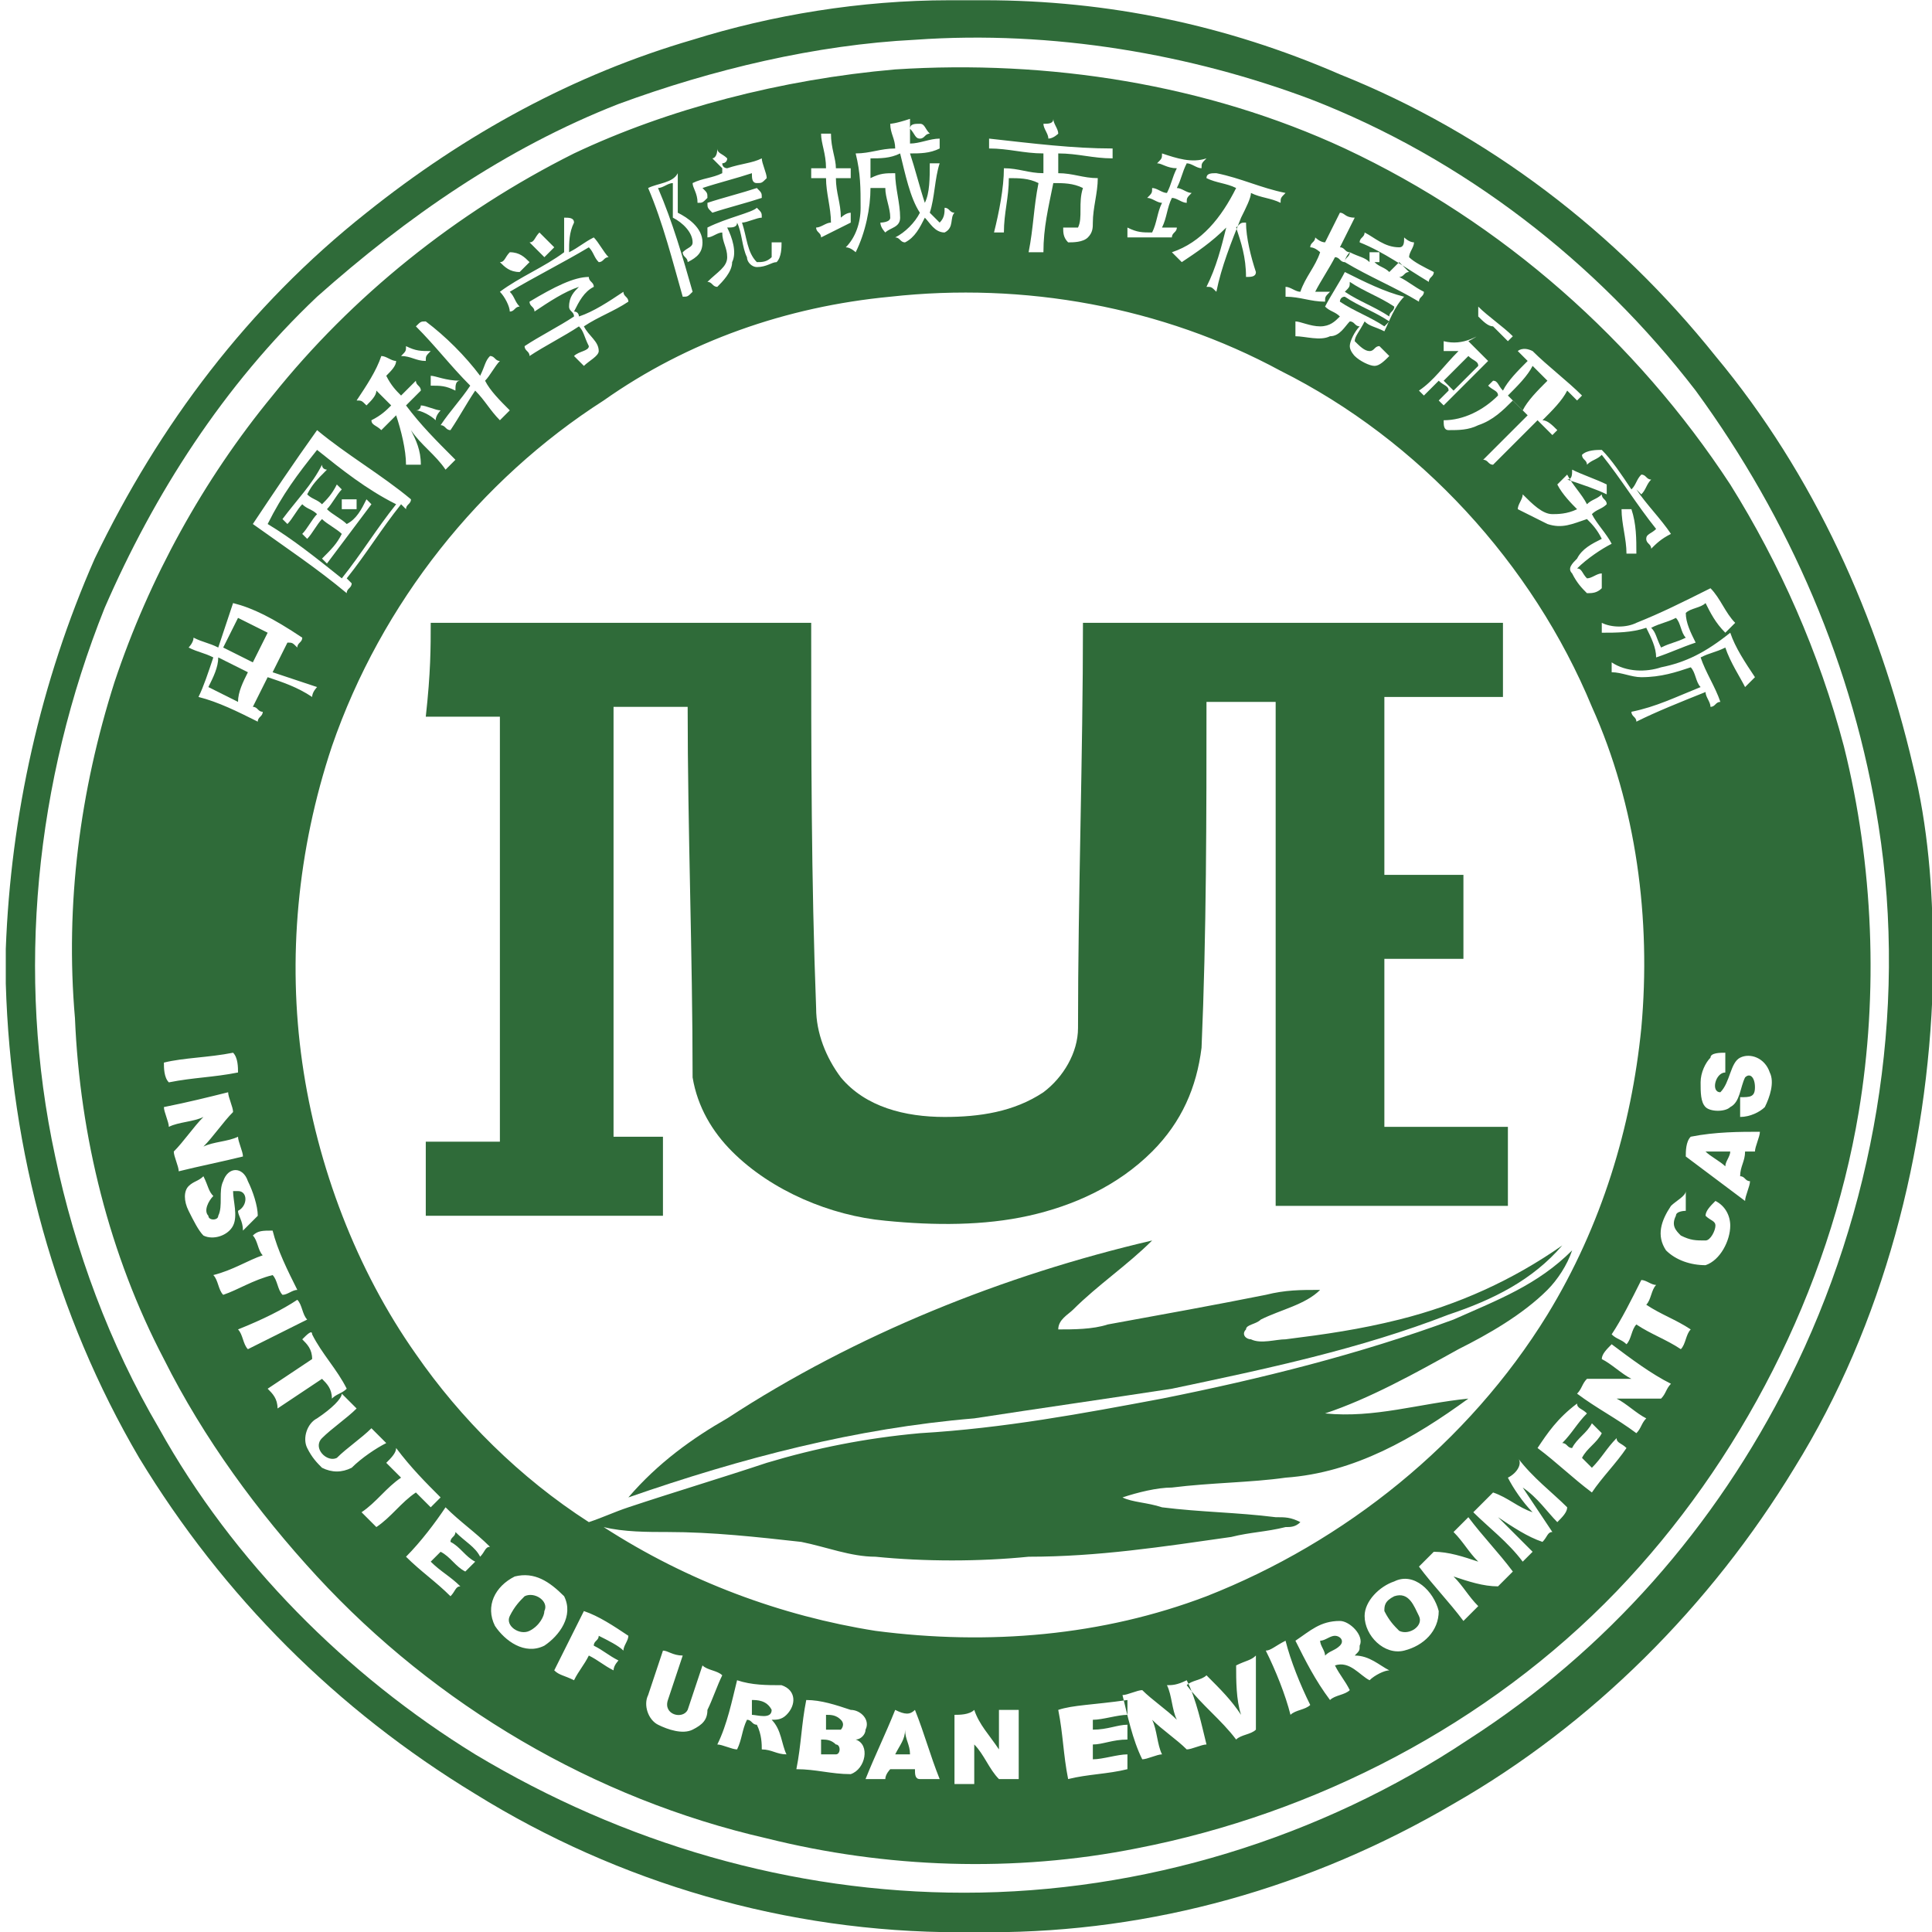 <?xml version="1.0" encoding="utf-8"?>
<!-- Generator: Adobe Illustrator 28.0.0, SVG Export Plug-In . SVG Version: 6.00 Build 0)  -->
<svg version="1.1" id="svg1" xmlns:svg="http://www.w3.org/2000/svg"
	 xmlns="http://www.w3.org/2000/svg" xmlns:xlink="http://www.w3.org/1999/xlink" x="0px" y="0px" viewBox="0 0 39.1 39.1"
	 style="enable-background:new 0 0 39.1 39.1;" xml:space="preserve">
<style type="text/css">
	.st0{clip-path:url(#SVGID_00000096756784692785470140000008739512363807415430_);fill:#2F6B39;}
	.st1{clip-path:url(#SVGID_00000178911135390563232430000004556788499792526268_);fill:#2F6B39;}
	.st2{clip-path:url(#SVGID_00000178924339513308285380000009747983405405851789_);fill:#2F6B39;}
	.st3{clip-path:url(#SVGID_00000117658006661216798930000016750570736944630407_);fill:#2F6B39;}
	.st4{clip-path:url(#SVGID_00000145772385490129509850000014445983658522586245_);fill:#2F6B39;}
	.st5{clip-path:url(#SVGID_00000031903761563392075150000001947531931519413693_);fill:#2F6B39;}
	.st6{clip-path:url(#SVGID_00000148646092109793586410000004224339942547530922_);fill:#2F6B39;}
	.st7{clip-path:url(#SVGID_00000024692698086920786040000010427735954578666168_);fill:#2F6B39;}
	.st8{clip-path:url(#SVGID_00000145022416948368104920000003558513340560807561_);fill:#2F6B39;}
	.st9{clip-path:url(#SVGID_00000074400513634836349690000006272673897598142095_);fill:#2F6B39;}
	.st10{clip-path:url(#SVGID_00000174579402761373727040000008149714725732699787_);fill:#2F6B39;}
	.st11{clip-path:url(#SVGID_00000082328833619523437290000016157266665879904676_);fill:#2F6B39;}
	.st12{clip-path:url(#SVGID_00000040544864179518126400000007654880499240363450_);fill:#2F6B39;}
	.st13{clip-path:url(#SVGID_00000168822813988146046740000003727448457358998188_);fill:#2F6B39;}
	.st14{clip-path:url(#SVGID_00000082366161246022064220000000921224337019716242_);fill:#2F6B39;}
	.st15{clip-path:url(#SVGID_00000050653601936265762880000006853958189599858049_);fill:#2F6B39;}
	.st16{clip-path:url(#SVGID_00000097466056032745182230000018033834702440773780_);fill:#2F6B39;}
	.st17{clip-path:url(#SVGID_00000026846368838307476830000015776355252246417073_);fill:#2F6B39;}
	.st18{clip-path:url(#SVGID_00000000906696524480629450000003642013370543516824_);fill:#2F6B39;}
	.st19{clip-path:url(#SVGID_00000076567652267495246650000012231486739318888346_);fill:#2F6B39;}
</style>
<g id="layer1" transform="translate(-105.583,-196.495)">
	<g>
		<defs>
			<rect id="SVGID_1_" x="-212.5" y="-557.2" width="1207.6" height="858.9"/>
		</defs>
		<clipPath id="SVGID_00000099641715932822048890000016904447256415076025_">
			<use xlink:href="#SVGID_1_"  style="overflow:visible;"/>
		</clipPath>
		<path id="path3627" style="clip-path:url(#SVGID_00000099641715932822048890000016904447256415076025_);fill:#2F6B39;" d="
			M124.1,197.3c-2,0.1-4.1,0.6-6,1.3c-2.3,0.9-4.3,2.3-6.1,3.9c-1.9,1.8-3.3,4-4.3,6.3c-1.4,3.5-1.8,7.4-1,11.1
			c0.4,1.9,1.1,3.8,2.1,5.5c1.5,2.7,3.8,5,6.4,6.6c3,1.8,6.4,2.8,9.9,2.8c3.6,0,7.2-1.1,10.2-3.1c2.8-1.8,5-4.3,6.5-7.3
			c1.7-3.4,2.4-7.4,1.8-11.2c-0.5-3.2-1.8-6.2-3.7-8.8c-2-2.6-4.7-4.7-7.8-5.9C129.7,197.6,126.9,197.1,124.1,197.3 M124.8,196.5
			h0.7c2.5,0,4.9,0.5,7.2,1.5c3,1.2,5.6,3.2,7.6,5.7c2,2.4,3.3,5.3,4,8.3c0.3,1.2,0.4,2.5,0.4,3.7v0.7c-0.1,3.4-1,6.9-2.8,9.8
			c-1.7,2.8-4.1,5.2-6.9,6.8c-2.9,1.7-6.1,2.6-9.4,2.6h-0.6c-3.5,0-6.9-1-9.8-2.8c-2.8-1.7-5.1-4-6.8-6.8c-1.7-2.9-2.6-6.2-2.7-9.6
			v-0.7c0.1-2.7,0.7-5.4,1.8-7.9c1.3-2.7,3.1-5.1,5.5-7c2-1.6,4.2-2.8,6.6-3.5C121.2,196.8,123,196.5,124.8,196.5"/>
	</g>
	<g>
		<defs>
			<rect id="SVGID_00000106123920816577384450000009888959661347564195_" x="-212.5" y="-557.2" width="1207.6" height="858.9"/>
		</defs>
		<clipPath id="SVGID_00000098934297647815605150000001122182536526606756_">
			<use xlink:href="#SVGID_00000106123920816577384450000009888959661347564195_"  style="overflow:visible;"/>
		</clipPath>
		<path id="path3629" style="clip-path:url(#SVGID_00000098934297647815605150000001122182536526606756_);fill:#2F6B39;" d="
			M124.9,231.2c0,0.5,0,0.9,0,1.4c0.1,0,0.3,0,0.4,0c0-0.3,0-0.5,0-0.8c0.2,0.2,0.3,0.5,0.5,0.7c0.1,0,0.3,0,0.4,0
			c0-0.5,0-0.9,0-1.4c-0.1,0-0.3,0-0.4,0c0,0.3,0,0.5,0,0.8c-0.2-0.3-0.4-0.5-0.5-0.8C125.2,231.2,125,231.2,124.9,231.2
			 M123.7,231.1c-0.2,0.5-0.4,0.9-0.6,1.4c0.1,0,0.3,0,0.4,0c0-0.1,0.1-0.2,0.1-0.2c0.2,0,0.3,0,0.5,0c0,0.1,0,0.2,0.1,0.2
			c0.1,0,0.3,0,0.4,0c-0.2-0.5-0.3-0.9-0.5-1.4C124,231.2,123.9,231.2,123.7,231.1 M127,231.1c0.1,0.5,0.1,0.9,0.2,1.4
			c0.4-0.1,0.8-0.1,1.2-0.2c0-0.1,0-0.2,0-0.3c-0.2,0-0.5,0.1-0.7,0.1c0-0.1,0-0.2,0-0.3c0.2,0,0.4-0.1,0.7-0.1c0-0.1,0-0.2,0-0.3
			c-0.2,0-0.4,0.1-0.7,0.1c0-0.1,0-0.1,0-0.2c0.2,0,0.5-0.1,0.7-0.1c0-0.1,0-0.2,0-0.3C127.7,231,127.3,231,127,231.1 M121.9,230.9
			c-0.1,0.5-0.1,0.9-0.2,1.4c0.4,0,0.7,0.1,1.1,0.1c0.3-0.1,0.4-0.6,0.1-0.7c0.1,0,0.2-0.1,0.2-0.2c0.1-0.2-0.1-0.4-0.3-0.4
			C122.5,231,122.2,230.9,121.9,230.9 M129.2,230.6c0.1,0.2,0.1,0.5,0.2,0.7c-0.2-0.2-0.5-0.4-0.7-0.6c-0.1,0-0.3,0.1-0.4,0.1
			c0.1,0.4,0.2,0.9,0.4,1.3c0.1,0,0.3-0.1,0.4-0.1c-0.1-0.2-0.1-0.5-0.2-0.7c0.2,0.2,0.5,0.4,0.7,0.6c0.1,0,0.3-0.1,0.4-0.1
			c-0.1-0.4-0.2-0.9-0.4-1.3C129.4,230.6,129.3,230.6,129.2,230.6 M120.5,230.5c-0.1,0.4-0.2,0.9-0.4,1.3c0.1,0,0.3,0.1,0.4,0.1
			c0.1-0.2,0.1-0.4,0.2-0.6c0.1,0,0.1,0.1,0.2,0.1c0.1,0.2,0.1,0.4,0.1,0.5c0.2,0,0.3,0.1,0.5,0.1c-0.1-0.2-0.1-0.5-0.3-0.7
			c0.1,0,0.2,0,0.3-0.1c0.2-0.2,0.2-0.5-0.1-0.6C121.1,230.6,120.8,230.6,120.5,230.5 M130.6,230.2c0,0.3,0,0.7,0.1,1
			c-0.2-0.3-0.4-0.5-0.7-0.8c-0.1,0.1-0.3,0.1-0.4,0.2c0.3,0.4,0.7,0.7,1,1.1c0.1-0.1,0.3-0.1,0.4-0.2c0-0.5,0-1,0-1.5
			C130.9,230.1,130.8,230.1,130.6,230.2 M119,229.9c-0.1,0.3-0.2,0.6-0.3,0.9c-0.1,0.2,0,0.5,0.2,0.6c0.2,0.1,0.5,0.2,0.7,0.1
			c0.2-0.1,0.3-0.2,0.3-0.4c0.1-0.2,0.2-0.5,0.3-0.7c-0.1-0.1-0.3-0.1-0.4-0.2c-0.1,0.3-0.2,0.6-0.3,0.9c-0.1,0.2-0.5,0.1-0.4-0.2
			c0.1-0.3,0.2-0.6,0.3-0.9C119.2,230,119.1,229.9,119,229.9 M131.2,229.9c0.2,0.4,0.4,0.9,0.5,1.3c0.1-0.1,0.3-0.1,0.4-0.2
			c-0.2-0.4-0.4-0.9-0.5-1.3C131.4,229.8,131.3,229.9,131.2,229.9 M131.8,229.7c0.2,0.4,0.4,0.8,0.7,1.2c0.1-0.1,0.3-0.1,0.4-0.2
			c-0.1-0.2-0.2-0.3-0.3-0.5c0.3-0.1,0.5,0.2,0.7,0.3c0.1-0.1,0.3-0.2,0.4-0.2c-0.2-0.1-0.4-0.3-0.7-0.3c0.1-0.1,0.1-0.1,0.1-0.2
			c0.1-0.2-0.2-0.5-0.4-0.5C132.3,229.3,132.1,229.5,131.8,229.7 M116.8,230.3c0.1,0.1,0.2,0.1,0.4,0.2c0.1-0.2,0.2-0.3,0.3-0.5
			c0.2,0.1,0.3,0.2,0.5,0.3c0-0.1,0.1-0.2,0.1-0.2c-0.2-0.1-0.3-0.2-0.5-0.3c0-0.1,0.1-0.1,0.1-0.2c0.2,0.1,0.4,0.2,0.5,0.3
			c0-0.1,0.1-0.2,0.1-0.3c-0.3-0.2-0.6-0.4-0.9-0.5C117.2,229.5,117,229.9,116.8,230.3 M133.8,228.5c-0.3,0.1-0.6,0.4-0.6,0.7
			c0,0.4,0.4,0.8,0.8,0.7c0.4-0.1,0.7-0.4,0.7-0.8C134.6,228.7,134.2,228.3,133.8,228.5 M116,228.4c-0.4,0.2-0.6,0.6-0.4,1
			c0.2,0.3,0.6,0.6,1,0.4c0.3-0.2,0.6-0.6,0.4-1C116.7,228.5,116.4,228.3,116,228.4 M135,227.5c0.2,0.2,0.3,0.4,0.5,0.6
			c-0.3-0.1-0.6-0.2-0.9-0.2c-0.1,0.1-0.2,0.2-0.3,0.3c0.3,0.4,0.6,0.7,0.9,1.1c0.1-0.1,0.2-0.2,0.3-0.3c-0.2-0.2-0.3-0.4-0.5-0.6
			c0.3,0.1,0.6,0.2,0.9,0.2c0.1-0.1,0.2-0.2,0.3-0.3c-0.3-0.4-0.6-0.7-0.9-1.1C135.2,227.3,135.1,227.4,135,227.5 M113.8,228
			c0.3,0.3,0.6,0.5,0.9,0.8c0.1-0.1,0.1-0.2,0.2-0.2c-0.2-0.2-0.4-0.3-0.6-0.5c0.1-0.1,0.1-0.1,0.2-0.2c0.2,0.1,0.3,0.3,0.5,0.4
			c0.1-0.1,0.1-0.1,0.2-0.2c-0.2-0.1-0.3-0.3-0.5-0.4c0-0.1,0.1-0.1,0.1-0.2c0.2,0.2,0.4,0.3,0.5,0.5c0.1-0.1,0.1-0.2,0.2-0.2
			c-0.3-0.3-0.6-0.5-0.9-0.8C114.4,227.3,114.1,227.7,113.8,228 M136.1,226.4c0.1,0.2,0.3,0.5,0.5,0.7c-0.3-0.1-0.5-0.3-0.8-0.4
			c-0.1,0.1-0.3,0.3-0.4,0.4c0.3,0.3,0.7,0.6,1,1c0.1-0.1,0.2-0.2,0.2-0.2c-0.2-0.2-0.5-0.5-0.7-0.7c0.3,0.2,0.6,0.4,0.9,0.5
			c0.1-0.1,0.1-0.2,0.2-0.2c-0.2-0.3-0.4-0.6-0.6-0.9c0.3,0.2,0.5,0.5,0.7,0.7c0.1-0.1,0.2-0.2,0.2-0.3c-0.3-0.3-0.7-0.6-1-1
			C136.4,226.1,136.3,226.3,136.1,226.4 M113.4,226.1c0.1,0.1,0.2,0.2,0.3,0.3c-0.3,0.2-0.5,0.5-0.8,0.7c0.1,0.1,0.2,0.2,0.3,0.3
			c0.3-0.2,0.5-0.5,0.8-0.7c0.1,0.1,0.2,0.2,0.3,0.3c0.1-0.1,0.2-0.2,0.2-0.2c-0.3-0.3-0.6-0.6-0.9-1
			C113.6,225.9,113.5,226,113.4,226.1 M136.7,225.8c0.4,0.3,0.7,0.6,1.1,0.9c0.2-0.3,0.5-0.6,0.7-0.9c-0.1-0.1-0.2-0.1-0.2-0.2
			c-0.2,0.2-0.3,0.4-0.5,0.6c-0.1-0.1-0.1-0.1-0.2-0.2c0.1-0.2,0.3-0.3,0.4-0.5c-0.1-0.1-0.1-0.1-0.2-0.2c-0.1,0.2-0.3,0.3-0.4,0.5
			c-0.1,0-0.1-0.1-0.2-0.1c0.2-0.2,0.3-0.4,0.5-0.6c-0.1-0.1-0.2-0.1-0.2-0.2C137.1,225.2,136.9,225.5,136.7,225.8 M112,225.2
			c-0.2,0.1-0.3,0.4-0.2,0.6c0.1,0.2,0.2,0.3,0.3,0.4c0.2,0.1,0.4,0.1,0.6,0c0.2-0.2,0.5-0.4,0.7-0.5c-0.1-0.1-0.2-0.2-0.3-0.3
			c-0.2,0.2-0.5,0.4-0.7,0.6c-0.2,0.1-0.5-0.2-0.3-0.4c0.2-0.2,0.5-0.4,0.7-0.6c-0.1-0.1-0.2-0.2-0.3-0.3
			C112.5,224.8,112.3,225,112,225.2 M138,224c0.2,0.1,0.4,0.3,0.6,0.4c-0.3,0-0.6,0-0.9,0c-0.1,0.1-0.1,0.2-0.2,0.3
			c0.4,0.3,0.8,0.5,1.2,0.8c0.1-0.1,0.1-0.2,0.2-0.3c-0.2-0.1-0.4-0.3-0.6-0.4c0.3,0,0.6,0,0.9,0c0.1-0.1,0.1-0.2,0.2-0.3
			c-0.4-0.2-0.8-0.5-1.2-0.8C138.1,223.8,138,223.9,138,224 M111.7,223.6c0.1,0.1,0.2,0.2,0.2,0.4c-0.3,0.2-0.6,0.4-0.9,0.6
			c0.1,0.1,0.2,0.2,0.2,0.4c0.3-0.2,0.6-0.4,0.9-0.6c0.1,0.1,0.2,0.2,0.2,0.4c0.1-0.1,0.2-0.1,0.3-0.2c-0.2-0.4-0.5-0.7-0.7-1.1
			C111.9,223.4,111.8,223.5,111.7,223.6 M110.4,223.4c0.1,0.1,0.1,0.3,0.2,0.4c0.4-0.2,0.8-0.4,1.2-0.6c-0.1-0.1-0.1-0.3-0.2-0.4
			C111.3,223,110.9,223.2,110.4,223.4 M138.8,222.4c-0.2,0.4-0.4,0.8-0.6,1.1c0.1,0.1,0.2,0.1,0.3,0.2c0.1-0.1,0.1-0.3,0.2-0.4
			c0.3,0.2,0.6,0.3,0.9,0.5c0.1-0.1,0.1-0.3,0.2-0.4c-0.3-0.2-0.6-0.3-0.9-0.5c0.1-0.1,0.1-0.3,0.2-0.4
			C139,222.5,138.9,222.4,138.8,222.4 M110.7,221.5c0.1,0.1,0.1,0.3,0.2,0.4c-0.3,0.1-0.6,0.3-1,0.4c0.1,0.1,0.1,0.3,0.2,0.4
			c0.3-0.1,0.6-0.3,1-0.4c0.1,0.1,0.1,0.3,0.2,0.4c0.1,0,0.2-0.1,0.3-0.1c-0.2-0.4-0.4-0.8-0.5-1.2
			C110.9,221.4,110.8,221.4,110.7,221.5 M139.4,220.9c-0.2,0.3-0.3,0.6-0.1,0.9c0.2,0.2,0.5,0.3,0.8,0.3c0.3-0.1,0.5-0.5,0.5-0.8
			c0-0.2-0.1-0.4-0.3-0.5c-0.1,0.1-0.2,0.2-0.2,0.3c0.1,0.1,0.2,0.1,0.2,0.2c0,0.1-0.1,0.3-0.2,0.3c-0.2,0-0.3,0-0.5-0.1
			c-0.1-0.1-0.2-0.2-0.1-0.4c0-0.1,0.2-0.1,0.2-0.1c0-0.1,0-0.3,0-0.4C139.7,220.7,139.5,220.8,139.4,220.9 M110.1,220.4
			c-0.1,0.2,0,0.5-0.1,0.7c0,0.1-0.2,0.1-0.2,0c-0.1-0.1,0-0.3,0.1-0.4c-0.1-0.1-0.1-0.2-0.2-0.4c-0.1,0.1-0.2,0.1-0.3,0.2
			c-0.1,0.1-0.1,0.3,0,0.5c0.1,0.2,0.2,0.4,0.3,0.5c0.2,0.1,0.5,0,0.6-0.2c0.1-0.2,0-0.5,0-0.7l0.1,0c0.2,0,0.2,0.3,0,0.4
			c0,0.1,0.1,0.2,0.1,0.4c0.1-0.1,0.2-0.2,0.3-0.3c0-0.2-0.1-0.5-0.2-0.7C110.5,220.1,110.2,220.1,110.1,220.4 M139.8,219.5
			c-0.1,0.1-0.1,0.3-0.1,0.4c0.4,0.3,0.8,0.6,1.2,0.9c0-0.1,0.1-0.3,0.1-0.4c-0.1,0-0.1-0.1-0.2-0.1c0-0.2,0.1-0.3,0.1-0.5
			c0.1,0,0.2,0,0.2,0c0-0.1,0.1-0.3,0.1-0.4C140.8,219.4,140.3,219.4,139.8,219.5 M108.9,218.9c0,0.1,0.1,0.3,0.1,0.4
			c0.2-0.1,0.5-0.1,0.7-0.2c-0.2,0.2-0.4,0.5-0.6,0.7c0,0.1,0.1,0.3,0.1,0.4c0.4-0.1,0.9-0.2,1.3-0.3c0-0.1-0.1-0.3-0.1-0.4
			c-0.2,0.1-0.5,0.1-0.7,0.2c0.2-0.2,0.4-0.5,0.6-0.7c0-0.1-0.1-0.3-0.1-0.4C109.8,218.7,109.4,218.8,108.9,218.9 M140.2,217.9
			c-0.1,0.1-0.2,0.3-0.2,0.5c0,0.2,0,0.4,0.1,0.5c0.1,0.1,0.4,0.1,0.5,0c0.2-0.1,0.2-0.4,0.3-0.6c0.1-0.1,0.2,0,0.2,0.2
			c0,0.2-0.1,0.2-0.3,0.2c0,0.1,0,0.3,0,0.4c0.2,0,0.4-0.1,0.5-0.2c0.1-0.2,0.2-0.5,0.1-0.7c-0.1-0.3-0.4-0.4-0.6-0.3
			c-0.2,0.1-0.2,0.5-0.4,0.7c-0.2,0-0.1-0.4,0.1-0.4c0-0.1,0-0.3,0-0.4C140.4,217.8,140.2,217.8,140.2,217.9 M108.9,218
			c0,0.1,0,0.3,0.1,0.4c0.5-0.1,0.9-0.1,1.4-0.2c0-0.1,0-0.3-0.1-0.4C109.8,217.9,109.3,217.9,108.9,218 M139.2,210
			c-0.3,0.1-0.7,0.1-1-0.1c0,0.1,0,0.2,0,0.2c0.2,0,0.4,0.1,0.6,0.1c0.4,0,0.7-0.1,1-0.2c0.1,0.1,0.1,0.3,0.2,0.4
			c-0.5,0.2-0.9,0.4-1.4,0.5c0,0.1,0.1,0.1,0.1,0.2c0.4-0.2,0.9-0.4,1.4-0.6c0,0.1,0.1,0.2,0.1,0.3c0.1,0,0.1-0.1,0.2-0.1
			c-0.1-0.3-0.3-0.6-0.4-0.9c0.2-0.1,0.3-0.1,0.5-0.2c0.1,0.3,0.3,0.6,0.4,0.8c0.1-0.1,0.1-0.1,0.2-0.2c-0.2-0.3-0.4-0.6-0.5-0.9
			C140.1,209.7,139.7,209.9,139.2,210 M110.3,208.7c-0.1,0.3-0.2,0.6-0.3,0.9c-0.2-0.1-0.3-0.1-0.5-0.2c0,0.1-0.1,0.2-0.1,0.2
			c0.2,0.1,0.3,0.1,0.5,0.2c-0.1,0.3-0.2,0.6-0.3,0.8c0.4,0.1,0.8,0.3,1.2,0.5c0-0.1,0.1-0.1,0.1-0.2c-0.1,0-0.1-0.1-0.2-0.1
			c0.1-0.2,0.2-0.4,0.3-0.6c0.3,0.1,0.6,0.2,0.9,0.4c0-0.1,0.1-0.2,0.1-0.2c-0.3-0.1-0.6-0.2-0.9-0.3c0.1-0.2,0.2-0.4,0.3-0.6
			c0.1,0,0.1,0,0.2,0.1c0-0.1,0.1-0.1,0.1-0.2C111.1,209,110.7,208.8,110.3,208.7 M138.7,209.1c-0.2,0.1-0.5,0.1-0.7,0
			c0,0.1,0,0.2,0,0.2c0.3,0,0.6,0,0.9-0.1c0.1,0.2,0.2,0.4,0.2,0.6c0.3-0.1,0.5-0.2,0.8-0.3c-0.1-0.2-0.2-0.4-0.2-0.6
			c0.1-0.1,0.3-0.1,0.4-0.2c0.1,0.2,0.2,0.4,0.4,0.6c0.1-0.1,0.1-0.1,0.2-0.2c-0.2-0.2-0.3-0.5-0.5-0.7
			C139.6,208.7,139.2,208.9,138.7,209.1 M138.4,206.8c0,0.3,0.1,0.6,0.1,0.9c0.1,0,0.2,0,0.2,0c0-0.3,0-0.6-0.1-0.9
			C138.5,206.8,138.4,206.8,138.4,206.8 M137.1,206.3c0.1,0.2,0.3,0.4,0.4,0.5c-0.2,0.1-0.4,0.1-0.5,0.1c-0.2,0-0.4-0.2-0.6-0.4
			c0,0.1-0.1,0.2-0.1,0.3c0.2,0.1,0.4,0.2,0.6,0.3c0.3,0.1,0.5,0,0.8-0.1c0.1,0.1,0.2,0.2,0.3,0.4c-0.2,0.1-0.4,0.2-0.5,0.4
			c-0.1,0.1-0.2,0.2-0.1,0.3c0.1,0.2,0.2,0.3,0.3,0.4c0.1,0,0.2,0,0.3-0.1c0-0.1,0-0.2,0-0.3c-0.1,0-0.2,0.1-0.3,0.1
			c-0.1-0.1-0.1-0.2-0.2-0.2c0.2-0.2,0.5-0.4,0.7-0.5c-0.1-0.2-0.3-0.4-0.4-0.6c0.1-0.1,0.2-0.1,0.3-0.2c0-0.1-0.1-0.1-0.1-0.2
			c-0.1,0.1-0.2,0.1-0.3,0.2c-0.1-0.2-0.3-0.4-0.4-0.6C137.2,206.2,137.1,206.3,137.1,206.3 M137.4,206c0,0.1,0,0.2-0.1,0.2
			c0.3,0.1,0.6,0.2,0.8,0.3c0-0.1,0-0.2,0-0.2C137.9,206.2,137.6,206.1,137.4,206 M137.6,205.7c0,0.1,0.1,0.1,0.1,0.2
			c0.1-0.1,0.2-0.1,0.3-0.2c0.4,0.5,0.7,1,1.1,1.5c-0.1,0.1-0.2,0.1-0.2,0.2c0,0.1,0.1,0.1,0.1,0.2c0.1-0.1,0.2-0.2,0.4-0.3
			c-0.2-0.3-0.5-0.6-0.7-0.9c0,0,0.1,0.1,0.1,0.1c0.1-0.1,0.1-0.2,0.2-0.3c-0.1,0-0.1-0.1-0.2-0.1c-0.1,0.1-0.1,0.2-0.2,0.3
			c-0.2-0.3-0.4-0.6-0.6-0.8C137.9,205.6,137.7,205.6,137.6,205.7 M110.7,207.1c0.7,0.5,1.3,0.9,1.9,1.4c0-0.1,0.1-0.1,0.1-0.2
			c0,0-0.1-0.1-0.1-0.1c0.4-0.5,0.7-1,1.1-1.5c0,0,0.1,0.1,0.1,0.1c0-0.1,0.1-0.1,0.1-0.2c-0.6-0.5-1.3-0.9-1.9-1.4
			C111.5,205.9,111.1,206.5,110.7,207.1 M114,204.8c0.1,0,0.3,0.1,0.4,0.2c0-0.1,0.1-0.2,0.1-0.2c-0.1,0-0.3-0.1-0.4-0.1
			C114.1,204.7,114.1,204.8,114,204.8 M114.3,204.1c0,0.1,0,0.1,0,0.2c0.2,0,0.3,0,0.5,0.1c0-0.1,0-0.2,0.1-0.2
			C114.6,204.2,114.4,204.1,114.3,204.1 M113.3,203.7c-0.1,0.3-0.3,0.6-0.5,0.9c0.1,0,0.1,0,0.2,0.1c0.1-0.1,0.2-0.2,0.2-0.3
			c0.1,0.1,0.2,0.2,0.3,0.3c-0.1,0.1-0.2,0.2-0.4,0.3c0,0.1,0.1,0.1,0.2,0.2c0.1-0.1,0.2-0.2,0.3-0.3c0.1,0.3,0.2,0.7,0.2,1
			c0.1,0,0.2,0,0.3,0c0-0.3-0.1-0.5-0.2-0.7c0.2,0.3,0.5,0.5,0.7,0.8c0.1-0.1,0.1-0.1,0.2-0.2c-0.4-0.4-0.7-0.7-1-1.1
			c0.1-0.1,0.2-0.2,0.3-0.3c0-0.1-0.1-0.1-0.1-0.2c-0.1,0.1-0.2,0.2-0.3,0.3c-0.1-0.1-0.2-0.2-0.3-0.4c0.1-0.1,0.2-0.2,0.2-0.3
			C113.5,203.8,113.4,203.7,113.3,203.7 M113.8,203.5c0,0.1,0,0.1-0.1,0.2c0.2,0,0.3,0.1,0.5,0.1c0-0.1,0-0.1,0.1-0.2
			C114.1,203.6,114,203.6,113.8,203.5 M136.3,203.6c0.1,0.1,0.1,0.1,0.2,0.2c-0.2,0.2-0.4,0.4-0.5,0.6c-0.1-0.1-0.1-0.2-0.2-0.2
			c0,0-0.1,0.1-0.1,0.1c0.1,0.1,0.2,0.1,0.2,0.2c-0.3,0.3-0.7,0.5-1.1,0.5c0,0.1,0,0.2,0.1,0.2c0.2,0,0.4,0,0.6-0.1
			c0.3-0.1,0.5-0.3,0.7-0.5c0.1,0.1,0.2,0.2,0.3,0.3c-0.3,0.3-0.6,0.6-0.9,0.9c0.1,0,0.1,0.1,0.2,0.1c0.3-0.3,0.6-0.6,0.9-0.9
			c0.1,0.1,0.2,0.2,0.3,0.3c0,0,0.1-0.1,0.1-0.1c-0.1-0.1-0.2-0.2-0.3-0.2c0.2-0.2,0.4-0.4,0.5-0.6c0.1,0.1,0.1,0.1,0.2,0.2
			c0,0,0.1-0.1,0.1-0.1c-0.3-0.3-0.7-0.6-1-0.9C136.4,203.5,136.3,203.6,136.3,203.6 M114,203.1c0.4,0.4,0.7,0.8,1.1,1.2
			c-0.2,0.3-0.4,0.5-0.6,0.8c0.1,0,0.1,0.1,0.2,0.1c0.2-0.3,0.3-0.5,0.5-0.8c0.2,0.2,0.3,0.4,0.5,0.6c0.1-0.1,0.1-0.1,0.2-0.2
			c-0.2-0.2-0.4-0.4-0.5-0.6c0.1-0.1,0.2-0.3,0.3-0.4c-0.1,0-0.1-0.1-0.2-0.1c-0.1,0.1-0.1,0.2-0.2,0.4c-0.3-0.4-0.7-0.8-1.1-1.1
			C114.1,203,114.1,203,114,203.1 M135.5,202.9c0.1,0.1,0.2,0.2,0.3,0.2c-0.3,0.2-0.6,0.4-1,0.3c0,0.1,0,0.2,0,0.2
			c0.1,0,0.2,0,0.3,0c-0.3,0.3-0.5,0.6-0.8,0.8c0,0,0.1,0.1,0.1,0.1c0.1-0.1,0.2-0.2,0.3-0.3c0.1,0.1,0.2,0.1,0.2,0.2
			c-0.1,0.1-0.1,0.1-0.2,0.2c0,0,0.1,0.1,0.1,0.1c0.3-0.3,0.6-0.6,0.9-0.9c-0.1-0.1-0.2-0.2-0.4-0.4c0.2-0.1,0.3-0.2,0.5-0.3
			c0.1,0.1,0.2,0.2,0.3,0.3c0,0,0.1-0.1,0.1-0.1c-0.2-0.2-0.5-0.4-0.7-0.6C135.5,202.8,135.5,202.9,135.5,202.9 M123.6,202.5
			c-2.1,0.2-4.1,0.9-5.8,2.1c-2.5,1.6-4.5,4.1-5.5,7c-0.7,2.1-0.9,4.3-0.6,6.4c0.3,2.1,1.1,4.2,2.3,5.9c0.9,1.3,2.1,2.5,3.5,3.4
			c0.3-0.1,0.5-0.2,0.8-0.3c0.9-0.3,1.9-0.6,2.8-0.9c1-0.3,2-0.5,3.1-0.6c1.7-0.1,3.3-0.4,4.9-0.7c2-0.4,4-0.9,5.9-1.6
			c0.9-0.4,1.7-0.7,2.4-1.4c-0.1,0.3-0.3,0.6-0.5,0.8c-0.5,0.5-1.2,0.9-1.8,1.2c-0.9,0.5-1.8,1-2.7,1.3c1,0.1,1.9-0.2,2.9-0.3
			c-1.1,0.8-2.3,1.5-3.7,1.6c-0.7,0.1-1.5,0.1-2.3,0.2c-0.3,0-0.7,0.1-1,0.2c0.2,0.1,0.5,0.1,0.8,0.2c0.8,0.1,1.5,0.1,2.3,0.2
			c0.2,0,0.3,0,0.5,0.1c-0.1,0.1-0.2,0.1-0.3,0.1c-0.4,0.1-0.7,0.1-1.1,0.2c-1.4,0.2-2.7,0.4-4.1,0.4c-1,0.1-2.1,0.1-3.1,0
			c-0.5,0-1-0.2-1.5-0.3c-0.9-0.1-1.8-0.2-2.7-0.2c-0.4,0-0.9,0-1.3-0.1c1.7,1.1,3.6,1.8,5.5,2.1c2.3,0.3,4.6,0.1,6.7-0.7
			c2.8-1.1,5.3-3.1,6.9-5.7c1.1-1.8,1.7-3.8,1.9-5.8c0.2-2.2-0.1-4.5-1-6.5c-1.2-2.9-3.5-5.4-6.3-6.8
			C129.1,202.7,126.3,202.2,123.6,202.5 M132.8,202c-0.1,0.2-0.3,0.5-0.4,0.7c0.1,0.1,0.2,0.1,0.3,0.2c-0.1,0.1-0.2,0.2-0.4,0.2
			c-0.2,0-0.4-0.1-0.5-0.1v0.3c0.2,0,0.5,0.1,0.7,0c0.2,0,0.3-0.2,0.4-0.3c0.1,0,0.1,0.1,0.2,0.1c-0.1,0.1-0.2,0.3-0.2,0.4
			c0,0.1,0.1,0.2,0.1,0.2c0.1,0.1,0.3,0.2,0.4,0.2c0.1,0,0.2-0.1,0.3-0.2c-0.1-0.1-0.1-0.1-0.2-0.2c-0.1,0-0.1,0.1-0.2,0.1
			c-0.1,0-0.2-0.1-0.3-0.2c0-0.1,0.1-0.2,0.2-0.4c0.1,0.1,0.2,0.1,0.4,0.2c0.1-0.2,0.2-0.5,0.4-0.7
			C133.6,202.4,133.2,202.2,132.8,202 M116.3,202.6c0,0.1,0.1,0.1,0.1,0.2c0.3-0.2,0.6-0.4,0.9-0.5c-0.1,0.1-0.2,0.2-0.2,0.4
			c0,0.1,0.1,0.1,0.1,0.2c-0.3,0.2-0.7,0.4-1,0.6c0,0.1,0.1,0.1,0.1,0.2c0.3-0.2,0.7-0.4,1-0.6c0.1,0.1,0.1,0.2,0.2,0.4
			c0,0.1-0.2,0.1-0.3,0.2c0.1,0.1,0.1,0.1,0.2,0.2c0.1-0.1,0.3-0.2,0.3-0.3c0-0.2-0.2-0.3-0.3-0.5c0.3-0.2,0.6-0.3,0.9-0.5
			c0-0.1-0.1-0.1-0.1-0.2c-0.3,0.2-0.6,0.4-0.9,0.5c0,0,0-0.1-0.1-0.1c0.1-0.2,0.2-0.4,0.4-0.5c0-0.1-0.1-0.1-0.1-0.2
			C117.2,202.1,116.8,202.3,116.3,202.6 M115.7,201.8c0.1,0.1,0.2,0.2,0.4,0.2c0.1-0.1,0.1-0.1,0.2-0.2c-0.1-0.1-0.2-0.2-0.4-0.2
			C115.8,201.7,115.8,201.8,115.7,201.8 M133.3,201.6c0,0.1,0,0.1,0,0.2l0,0c-0.1-0.1-0.2-0.1-0.4-0.2c0,0-0.1,0.1-0.1,0.2
			c0.5,0.3,1,0.5,1.5,0.8c0-0.1,0.1-0.1,0.1-0.2c-0.2-0.1-0.3-0.2-0.5-0.3c0.1,0,0.1-0.1,0.2-0.1c-0.1-0.1-0.1-0.1-0.2-0.2
			c-0.1,0.1-0.2,0.2-0.2,0.2c-0.1-0.1-0.2-0.1-0.3-0.2c0,0,0,0,0,0c0,0,0.1,0,0.1,0c0-0.1,0-0.1,0-0.2
			C133.4,201.6,133.4,201.6,133.3,201.6 M116.3,201.4c0.1,0.1,0.2,0.2,0.3,0.3c0.1-0.1,0.1-0.1,0.2-0.2c-0.1-0.1-0.2-0.2-0.3-0.3
			C116.4,201.3,116.4,201.4,116.3,201.4 M133.2,201.2c0,0.1-0.1,0.1-0.1,0.2c0.5,0.2,0.9,0.5,1.4,0.8c0-0.1,0.1-0.1,0.1-0.2
			c-0.2-0.1-0.4-0.2-0.5-0.3c0-0.1,0.1-0.2,0.1-0.3c-0.1,0-0.2-0.1-0.2-0.1c0,0.1,0,0.2-0.1,0.2
			C133.6,201.5,133.4,201.3,133.2,201.2 M130.6,201.1c0.1,0.3,0.2,0.6,0.2,1c0.1,0,0.2,0,0.2-0.1c-0.1-0.3-0.2-0.7-0.2-1
			C130.7,201,130.7,201,130.6,201.1 M117,200.9c0,0.2,0,0.4,0,0.7c-0.4,0.3-0.9,0.5-1.3,0.8c0.1,0.1,0.2,0.3,0.2,0.4
			c0.1,0,0.1-0.1,0.2-0.1c-0.1-0.1-0.1-0.2-0.2-0.3c0.5-0.3,1.1-0.6,1.6-0.9c0.1,0.1,0.1,0.2,0.2,0.3c0.1,0,0.1-0.1,0.2-0.1
			c-0.1-0.1-0.2-0.3-0.3-0.4c-0.2,0.1-0.3,0.2-0.5,0.3c0-0.2,0-0.4,0.1-0.6C117.2,200.9,117.1,200.9,117,200.9 M132.7,200.8
			c-0.1,0.2-0.2,0.4-0.3,0.6c-0.1,0-0.2-0.1-0.2-0.1c0,0.1-0.1,0.1-0.1,0.2c0.1,0,0.2,0.1,0.2,0.1c-0.1,0.3-0.3,0.5-0.4,0.8
			c-0.1,0-0.2-0.1-0.3-0.1c0,0.1,0,0.2,0,0.2c0.3,0,0.5,0.1,0.8,0.1c0-0.1,0-0.1,0.1-0.2c-0.1,0-0.2,0-0.3,0
			c0.1-0.2,0.3-0.5,0.4-0.7c0.1,0,0.1,0.1,0.2,0.1c0-0.1,0.1-0.1,0.1-0.2c-0.1,0-0.1-0.1-0.2-0.1c0.1-0.2,0.2-0.4,0.3-0.6
			C132.8,200.9,132.8,200.8,132.7,200.8 M119.9,201.1c0,0,0,0.1,0,0.2c0.1,0,0.2-0.1,0.3-0.1c0,0.2,0.1,0.3,0.1,0.5
			c0,0.2-0.2,0.3-0.4,0.5c0.1,0,0.1,0.1,0.2,0.1c0.1-0.1,0.3-0.3,0.3-0.5c0.1-0.2,0-0.5-0.1-0.7c0.1,0,0.2,0,0.2-0.1
			c0.1,0.2,0.1,0.5,0.2,0.7c0,0.1,0.1,0.2,0.2,0.2c0.2,0,0.3-0.1,0.4-0.1c0.1-0.1,0.1-0.3,0.1-0.4c-0.1,0-0.2,0-0.2,0
			c0,0.1,0,0.2,0,0.3c-0.1,0.1-0.2,0.1-0.3,0.1c-0.2-0.2-0.2-0.5-0.3-0.8c0.1,0,0.3-0.1,0.4-0.1c0-0.1,0-0.1-0.1-0.2
			C120.8,200.8,120.3,200.9,119.9,201.1 M119.9,200.6c0,0.1,0,0.1,0.1,0.2c0.3-0.1,0.7-0.2,1-0.3c0-0.1,0-0.1-0.1-0.2
			C120.6,200.4,120.2,200.5,119.9,200.6 M118.7,200.3c0.3,0.7,0.5,1.5,0.7,2.2c0.1,0,0.1,0,0.2-0.1c-0.2-0.7-0.4-1.4-0.7-2.1
			c0.1,0,0.2-0.1,0.3-0.1c0,0.2,0,0.5,0,0.7c0.2,0.1,0.4,0.3,0.4,0.5c0,0.1-0.1,0.1-0.2,0.2c0,0.1,0.1,0.1,0.1,0.2
			c0.2-0.1,0.3-0.2,0.3-0.4c0-0.3-0.3-0.5-0.5-0.6c0-0.3,0-0.6,0-0.8C119.2,200.2,118.9,200.2,118.7,200.3 M130,200.1
			c0.2,0.1,0.4,0.1,0.6,0.2c-0.3,0.6-0.7,1.1-1.3,1.3c0.1,0.1,0.1,0.1,0.2,0.2c0.3-0.2,0.6-0.4,0.9-0.7c-0.1,0.4-0.2,0.8-0.4,1.2
			c0.1,0,0.1,0,0.2,0.1c0.1-0.5,0.3-1,0.5-1.5c0.1-0.2,0.2-0.4,0.2-0.5c0.2,0.1,0.4,0.1,0.6,0.2c0-0.1,0-0.1,0.1-0.2
			c-0.5-0.1-0.9-0.3-1.4-0.4C130.1,200,130,200,130,200.1 M120,199.7c0.1,0.1,0.1,0.1,0.2,0.2c0,0,0,0.1,0,0.1
			c-0.2,0.1-0.4,0.1-0.6,0.2c0,0.1,0.1,0.2,0.1,0.4c0.1,0,0.1,0,0.2-0.1c0-0.1,0-0.1-0.1-0.2c0.3-0.1,0.7-0.2,1-0.3
			c0,0.1,0,0.2,0.1,0.2c0.1,0,0.1,0,0.2-0.1c0-0.1-0.1-0.3-0.1-0.4c-0.2,0.1-0.4,0.1-0.7,0.2c0,0-0.1,0-0.1-0.1c0,0,0.1,0,0.1-0.1
			c-0.1-0.1-0.2-0.1-0.2-0.2C120.1,199.7,120,199.7,120,199.7 M129.1,199.6c0,0.1,0,0.1-0.1,0.2c0.1,0,0.2,0.1,0.4,0.1
			c-0.1,0.2-0.1,0.3-0.2,0.5c-0.1,0-0.2-0.1-0.3-0.1c0,0.1,0,0.1-0.1,0.2c0.1,0,0.2,0.1,0.3,0.1c-0.1,0.2-0.1,0.4-0.2,0.6
			c-0.2,0-0.3,0-0.5-0.1c0,0.1,0,0.2,0,0.2c0.3,0,0.6,0,0.9,0c0-0.1,0.1-0.1,0.1-0.2c-0.1,0-0.2,0-0.3,0c0.1-0.2,0.1-0.4,0.2-0.6
			c0.1,0,0.2,0.1,0.3,0.1c0-0.1,0-0.1,0.1-0.2c-0.1,0-0.2-0.1-0.3-0.1c0.1-0.2,0.1-0.3,0.2-0.5c0.1,0,0.2,0.1,0.3,0.1
			c0-0.1,0-0.1,0.1-0.2C129.7,199.8,129.4,199.7,129.1,199.6 M125.6,199.3c0,0.1,0,0.1,0,0.2c0.4,0,0.7,0.1,1.1,0.1
			c0,0.1,0,0.3,0,0.4c-0.3,0-0.5-0.1-0.8-0.1c0,0.4-0.1,0.9-0.2,1.3c0.1,0,0.2,0,0.2,0c0-0.4,0.1-0.7,0.1-1.1c0.2,0,0.4,0,0.6,0.1
			c-0.1,0.5-0.1,0.9-0.2,1.4c0.1,0,0.2,0,0.3,0c0-0.5,0.1-0.9,0.2-1.4c0.2,0,0.4,0,0.6,0.1c-0.1,0.3,0,0.6-0.1,0.8
			c-0.1,0-0.2,0-0.3,0c0,0.1,0,0.2,0.1,0.3c0.1,0,0.3,0,0.4-0.1c0.1-0.1,0.1-0.2,0.1-0.3c0-0.3,0.1-0.6,0.1-0.9
			c-0.3,0-0.5-0.1-0.8-0.1c0-0.1,0-0.2,0-0.4c0.4,0,0.7,0.1,1.1,0.1c0-0.1,0-0.1,0-0.2C127.3,199.5,126.5,199.4,125.6,199.3
			 M122.2,199.2c0,0.2,0.1,0.4,0.1,0.7c-0.1,0-0.2,0-0.3,0c0,0.1,0,0.1,0,0.2c0.1,0,0.2,0,0.3,0c0,0.3,0.1,0.6,0.1,0.9
			c-0.1,0-0.2,0.1-0.3,0.1c0,0.1,0.1,0.1,0.1,0.2c0.2-0.1,0.4-0.2,0.6-0.3c0,0,0-0.1,0-0.2c-0.1,0-0.2,0.1-0.2,0.1
			c0-0.3-0.1-0.5-0.1-0.8c0.1,0,0.2,0,0.3,0c0-0.1,0-0.1,0-0.2c-0.1,0-0.2,0-0.3,0c0-0.2-0.1-0.4-0.1-0.7
			C122.4,199.2,122.3,199.2,122.2,199.2 M126.7,199c0,0.1,0.1,0.2,0.1,0.3c0.1,0,0.2-0.1,0.2-0.1c0-0.1-0.1-0.2-0.1-0.3
			C126.9,199,126.8,199,126.7,199 M124,199.1c0.1,0.1,0.1,0.2,0.2,0.2c0.1,0,0.1-0.1,0.2-0.1c-0.1-0.1-0.1-0.2-0.2-0.2
			C124.1,199,124,199,124,199.1 M123.6,199c0,0.2,0.1,0.3,0.1,0.5c-0.3,0-0.5,0.1-0.8,0.1c0.1,0.4,0.1,0.7,0.1,1.1
			c0,0.3-0.1,0.6-0.3,0.8c0.1,0,0.2,0.1,0.2,0.1c0.2-0.4,0.3-0.9,0.3-1.3c0.1,0,0.2,0,0.3,0c0,0.2,0.1,0.4,0.1,0.6
			c0,0.1-0.2,0.1-0.2,0.1c0,0.1,0.1,0.2,0.1,0.2c0.1-0.1,0.3-0.1,0.3-0.3c0-0.3-0.1-0.6-0.1-0.9c-0.2,0-0.3,0-0.5,0.1
			c0-0.1,0-0.2,0-0.4c0.2,0,0.4,0,0.6-0.1c0.1,0.4,0.2,0.9,0.4,1.2c-0.1,0.2-0.3,0.4-0.5,0.5c0.1,0,0.1,0.1,0.2,0.1
			c0.2-0.1,0.3-0.3,0.4-0.5c0.1,0.1,0.2,0.3,0.4,0.3c0.2-0.1,0.1-0.3,0.2-0.4c-0.1,0-0.1-0.1-0.2-0.1c0,0.1,0,0.2-0.1,0.3
			c-0.1-0.1-0.2-0.2-0.2-0.2c0.1-0.3,0.1-0.7,0.2-1c-0.1,0-0.2,0-0.2,0c0,0.3,0,0.6-0.1,0.8c-0.1-0.3-0.2-0.7-0.3-1
			c0.2,0,0.4,0,0.6-0.1c0-0.1,0-0.2,0-0.2c-0.2,0-0.4,0.1-0.6,0.1c0-0.2,0-0.3,0-0.5C123.7,199,123.6,199,123.6,199 M123.7,197.9
			c3.1-0.2,6.3,0.3,9.1,1.6c3.2,1.5,5.9,3.9,7.8,6.8c1,1.6,1.8,3.4,2.3,5.3c0.6,2.4,0.7,5,0.3,7.4c-0.6,3.6-2.4,7.1-4.9,9.7
			c-2.6,2.7-6.1,4.5-9.7,5.2c-2.5,0.5-5.1,0.4-7.5-0.2c-3.5-0.8-6.7-2.7-9.1-5.3c-1.2-1.3-2.3-2.8-3.1-4.4c-1.1-2.1-1.7-4.5-1.8-6.9
			c-0.2-2.3,0.1-4.6,0.8-6.8c0.7-2.1,1.8-4.1,3.2-5.8c1.6-2,3.7-3.7,6.1-4.9C119.1,198.7,121.4,198.1,123.7,197.9"/>
	</g>
	<g>
		<defs>
			<rect id="SVGID_00000034087616789490354960000006047851982498313097_" x="-212.5" y="-557.2" width="1207.6" height="858.9"/>
		</defs>
		<clipPath id="SVGID_00000080926397038006223570000002610795627159651718_">
			<use xlink:href="#SVGID_00000034087616789490354960000006047851982498313097_"  style="overflow:visible;"/>
		</clipPath>
		<path id="path3631" style="clip-path:url(#SVGID_00000080926397038006223570000002610795627159651718_);fill:#2F6B39;" d="
			M132.9,202.2c0.3,0.2,0.6,0.3,0.9,0.5c0,0.1-0.1,0.1-0.1,0.2c-0.3-0.2-0.6-0.3-0.9-0.5C132.9,202.3,132.9,202.3,132.9,202.2"/>
	</g>
	<g>
		<defs>
			<rect id="SVGID_00000178183587995087760560000012004373245900211095_" x="-212.5" y="-557.2" width="1207.6" height="858.9"/>
		</defs>
		<clipPath id="SVGID_00000081607084042032707770000002449647493201981593_">
			<use xlink:href="#SVGID_00000178183587995087760560000012004373245900211095_"  style="overflow:visible;"/>
		</clipPath>
		<path id="path3633" style="clip-path:url(#SVGID_00000081607084042032707770000002449647493201981593_);fill:#2F6B39;" d="
			M132.8,202.5c0.3,0.2,0.6,0.3,0.9,0.5c0,0-0.1,0.1-0.1,0.1c-0.3-0.2-0.6-0.3-0.9-0.5C132.7,202.6,132.7,202.5,132.8,202.5"/>
	</g>
	<g>
		<defs>
			<rect id="SVGID_00000010309868527701792470000007799404147455983550_" x="-212.5" y="-557.2" width="1207.6" height="858.9"/>
		</defs>
		<clipPath id="SVGID_00000089536131765725627170000006061097562331899029_">
			<use xlink:href="#SVGID_00000010309868527701792470000007799404147455983550_"  style="overflow:visible;"/>
		</clipPath>
		<path id="path3635" style="clip-path:url(#SVGID_00000089536131765725627170000006061097562331899029_);fill:#2F6B39;" d="
			M134.8,204.2c0.2-0.2,0.3-0.3,0.5-0.5c0.1,0.1,0.2,0.1,0.2,0.2c-0.2,0.2-0.3,0.3-0.5,0.5C134.9,204.3,134.9,204.3,134.8,204.2"/>
	</g>
	<g>
		<defs>
			<rect id="SVGID_00000109730879886694620710000016046552383218851993_" x="-212.5" y="-557.2" width="1207.6" height="858.9"/>
		</defs>
		<clipPath id="SVGID_00000070109599801518647590000016710489665281108159_">
			<use xlink:href="#SVGID_00000109730879886694620710000016046552383218851993_"  style="overflow:visible;"/>
		</clipPath>
		<path id="path3637" style="clip-path:url(#SVGID_00000070109599801518647590000016710489665281108159_);fill:#2F6B39;" d="
			M136.1,204.5c0.2-0.2,0.4-0.4,0.5-0.6c0.1,0.1,0.2,0.2,0.3,0.3c-0.2,0.2-0.4,0.4-0.5,0.6C136.3,204.7,136.2,204.6,136.1,204.5"/>
	</g>
	<g>
		<defs>
			<rect id="SVGID_00000034050324846096068610000007031812549585035963_" x="-212.5" y="-557.2" width="1207.6" height="858.9"/>
		</defs>
		<clipPath id="SVGID_00000023240015833505428900000008941062088593873084_">
			<use xlink:href="#SVGID_00000034050324846096068610000007031812549585035963_"  style="overflow:visible;"/>
		</clipPath>
		<path id="path3639" style="clip-path:url(#SVGID_00000023240015833505428900000008941062088593873084_);fill:#2F6B39;" d="
			M112.5,206.6c0,0.1,0,0.1,0,0.2c0.1,0,0.2,0,0.3,0c0-0.1,0-0.1,0-0.2C112.7,206.6,112.6,206.6,112.5,206.6 M112.1,205.9
			c-0.2,0.4-0.5,0.7-0.8,1.1c0,0,0.1,0.1,0.1,0.1c0.1-0.1,0.2-0.3,0.3-0.4c0.1,0.1,0.2,0.1,0.3,0.2c-0.1,0.1-0.2,0.3-0.3,0.4
			c0,0,0.1,0.1,0.1,0.1c0.1-0.1,0.2-0.3,0.3-0.4c0.1,0.1,0.3,0.2,0.4,0.3c-0.1,0.2-0.2,0.3-0.4,0.5c0,0,0.1,0.1,0.1,0.1
			c0.3-0.4,0.6-0.8,0.9-1.2c0,0-0.1-0.1-0.1-0.1c-0.1,0.2-0.2,0.4-0.4,0.5c-0.1-0.1-0.3-0.2-0.4-0.3c0.1-0.1,0.2-0.3,0.3-0.4
			c0,0-0.1-0.1-0.1-0.1c-0.1,0.2-0.2,0.3-0.3,0.4c-0.1-0.1-0.2-0.1-0.3-0.2c0.1-0.2,0.2-0.3,0.4-0.5
			C112.2,206,112.1,206,112.1,205.9 M112,205.6c0.5,0.4,1,0.8,1.6,1.1c-0.4,0.5-0.7,1-1.1,1.5c-0.5-0.4-1-0.8-1.5-1.1
			C111.3,206.5,111.6,206.1,112,205.6"/>
	</g>
	<g>
		<defs>
			<rect id="SVGID_00000167374505826092424670000001577487187764956066_" x="-212.5" y="-557.2" width="1207.6" height="858.9"/>
		</defs>
		<clipPath id="SVGID_00000099662841527495358020000009366206938030815646_">
			<use xlink:href="#SVGID_00000167374505826092424670000001577487187764956066_"  style="overflow:visible;"/>
		</clipPath>
		<path id="path3641" style="clip-path:url(#SVGID_00000099662841527495358020000009366206938030815646_);fill:#2F6B39;" d="
			M110.1,209.6c0.1-0.2,0.2-0.4,0.3-0.6c0.2,0.1,0.4,0.2,0.6,0.3c-0.1,0.2-0.2,0.4-0.3,0.6C110.5,209.8,110.3,209.7,110.1,209.6"/>
	</g>
	<g>
		<defs>
			<rect id="SVGID_00000163074348157515109790000000088801115866136218_" x="-212.5" y="-557.2" width="1207.6" height="858.9"/>
		</defs>
		<clipPath id="SVGID_00000021828308799921995790000011836607096189185454_">
			<use xlink:href="#SVGID_00000163074348157515109790000000088801115866136218_"  style="overflow:visible;"/>
		</clipPath>
		<path id="path3643" style="clip-path:url(#SVGID_00000021828308799921995790000011836607096189185454_);fill:#2F6B39;" d="
			M139,209.2c0.2-0.1,0.3-0.1,0.5-0.2c0.1,0.1,0.1,0.3,0.2,0.4c-0.2,0.1-0.3,0.1-0.5,0.2C139.1,209.4,139.1,209.3,139,209.2"/>
	</g>
	<g>
		<defs>
			<rect id="SVGID_00000114784187357729945510000010101974182953499783_" x="-212.5" y="-557.2" width="1207.6" height="858.9"/>
		</defs>
		<clipPath id="SVGID_00000145055272063012455380000009627044026191243958_">
			<use xlink:href="#SVGID_00000114784187357729945510000010101974182953499783_"  style="overflow:visible;"/>
		</clipPath>
		<path id="path3645" style="clip-path:url(#SVGID_00000145055272063012455380000009627044026191243958_);fill:#2F6B39;" d="
			M114.3,209.1c2.6,0,5.2,0,7.7,0c0,2.6,0,5.2,0.1,7.8c0,0.5,0.2,1,0.5,1.4c0.5,0.6,1.3,0.8,2.1,0.8c0.7,0,1.4-0.1,2-0.5
			c0.4-0.3,0.7-0.8,0.7-1.3c0-2.7,0.1-5.5,0.1-8.2c2.8,0,5.7,0,8.5,0c0,0.5,0,1,0,1.5c-0.8,0-1.6,0-2.4,0c0,1.2,0,2.4,0,3.6
			c0.5,0,1,0,1.6,0c0,0.6,0,1.1,0,1.7c-0.5,0-1,0-1.6,0c0,1.1,0,2.3,0,3.4c0.8,0,1.7,0,2.5,0c0,0.5,0,1,0,1.6c-1.6,0-3.1,0-4.7,0
			c0-3.4,0-6.8,0-10.2c-0.5,0-0.9,0-1.4,0c0,2.3,0,4.7-0.1,7c-0.1,0.8-0.4,1.5-1,2.1c-0.7,0.7-1.6,1.1-2.5,1.3
			c-0.9,0.2-1.9,0.2-2.9,0.1c-1.1-0.1-2.3-0.6-3.1-1.4c-0.4-0.4-0.7-0.9-0.8-1.5c0-2.5-0.1-5-0.1-7.5h-1.5c0,2.9,0,5.8,0,8.7
			c0.3,0,0.7,0,1,0c0,0.5,0,1,0,1.6c-1.6,0-3.2,0-4.8,0c0-0.5,0-1,0-1.5c0.5,0,1,0,1.5,0c0-2.9,0-5.8,0-8.6c-0.5,0-1,0-1.5,0
			C114.3,210.1,114.3,209.6,114.3,209.1"/>
	</g>
	<g>
		<defs>
			<rect id="SVGID_00000042711400714372560510000000959280677695595669_" x="-212.5" y="-557.2" width="1207.6" height="858.9"/>
		</defs>
		<clipPath id="SVGID_00000005265919286087677100000000568626124845670580_">
			<use xlink:href="#SVGID_00000042711400714372560510000000959280677695595669_"  style="overflow:visible;"/>
		</clipPath>
		<path id="path3647" style="clip-path:url(#SVGID_00000005265919286087677100000000568626124845670580_);fill:#2F6B39;" d="
			M109.8,210.4c0.1-0.2,0.2-0.4,0.2-0.6c0.2,0.1,0.4,0.2,0.6,0.3c-0.1,0.2-0.2,0.4-0.2,0.6C110.2,210.6,110,210.5,109.8,210.4"/>
	</g>
	<g>
		<defs>
			<rect id="SVGID_00000137102035942125744180000017433513652438385813_" x="-212.5" y="-557.2" width="1207.6" height="858.9"/>
		</defs>
		<clipPath id="SVGID_00000063611081104301586900000010250188349402535574_">
			<use xlink:href="#SVGID_00000137102035942125744180000017433513652438385813_"  style="overflow:visible;"/>
		</clipPath>
		<path id="path3649" style="clip-path:url(#SVGID_00000063611081104301586900000010250188349402535574_);fill:#2F6B39;" d="
			M140.1,219.8c0.2,0,0.3,0,0.5,0c0,0.1-0.1,0.2-0.1,0.3C140.4,220,140.2,219.9,140.1,219.8"/>
	</g>
	<g>
		<defs>
			<rect id="SVGID_00000080198702832986314220000014001632073307538855_" x="-212.5" y="-557.2" width="1207.6" height="858.9"/>
		</defs>
		<clipPath id="SVGID_00000045619598390171182050000016481005775437911956_">
			<use xlink:href="#SVGID_00000080198702832986314220000014001632073307538855_"  style="overflow:visible;"/>
		</clipPath>
		<path id="path3651" style="clip-path:url(#SVGID_00000045619598390171182050000016481005775437911956_);fill:#2F6B39;" d="
			M120.3,225.2c2.6-1.7,5.6-2.9,8.6-3.6c-0.5,0.5-1.1,0.9-1.6,1.4c-0.1,0.1-0.3,0.2-0.3,0.4c0.3,0,0.7,0,1-0.1
			c1.1-0.2,2.2-0.4,3.2-0.6c0.4-0.1,0.7-0.1,1.1-0.1c-0.3,0.3-0.8,0.4-1.2,0.6c-0.1,0.1-0.3,0.1-0.3,0.2c-0.1,0.1,0,0.2,0.1,0.2
			c0.2,0.1,0.5,0,0.7,0c0.8-0.1,1.5-0.2,2.3-0.4c1.2-0.3,2.3-0.8,3.3-1.5c-0.6,0.7-1.4,1.1-2.3,1.4c-1.8,0.7-3.7,1.1-5.6,1.5
			c-1.3,0.2-2.7,0.4-4,0.6c-2.4,0.2-4.7,0.8-7,1.6C118.9,226.1,119.6,225.6,120.3,225.2"/>
	</g>
	<g>
		<defs>
			<rect id="SVGID_00000029724120544737196400000000827115316549562522_" x="-212.5" y="-557.2" width="1207.6" height="858.9"/>
		</defs>
		<clipPath id="SVGID_00000062154373832424387360000013666460298169613719_">
			<use xlink:href="#SVGID_00000029724120544737196400000000827115316549562522_"  style="overflow:visible;"/>
		</clipPath>
		<path id="path3653" style="clip-path:url(#SVGID_00000062154373832424387360000013666460298169613719_);fill:#2F6B39;" d="
			M116.2,228.8c0.2-0.1,0.5,0.1,0.4,0.3c0,0.1-0.1,0.3-0.3,0.4c-0.2,0.1-0.5-0.1-0.4-0.3C116,229,116.1,228.9,116.2,228.8"/>
	</g>
	<g>
		<defs>
			<rect id="SVGID_00000041291365669349725390000003902267451780519817_" x="-212.5" y="-557.2" width="1207.6" height="858.9"/>
		</defs>
		<clipPath id="SVGID_00000180353245349473956760000003443470107800834192_">
			<use xlink:href="#SVGID_00000041291365669349725390000003902267451780519817_"  style="overflow:visible;"/>
		</clipPath>
		<path id="path3655" style="clip-path:url(#SVGID_00000180353245349473956760000003443470107800834192_);fill:#2F6B39;" d="
			M133.8,228.8c0.3-0.1,0.4,0.2,0.5,0.4c0.1,0.2-0.2,0.4-0.4,0.3c-0.1-0.1-0.2-0.2-0.3-0.4C133.6,229,133.6,228.9,133.8,228.8"/>
	</g>
	<g>
		<defs>
			<rect id="SVGID_00000081618920274657073890000006479876529495333042_" x="-212.5" y="-557.2" width="1207.6" height="858.9"/>
		</defs>
		<clipPath id="SVGID_00000159429319942335248090000004913189403735825087_">
			<use xlink:href="#SVGID_00000081618920274657073890000006479876529495333042_"  style="overflow:visible;"/>
		</clipPath>
		<path id="path3657" style="clip-path:url(#SVGID_00000159429319942335248090000004913189403735825087_);fill:#2F6B39;" d="
			M132.3,229.7c0.1,0,0.2-0.1,0.3-0.1c0.1,0,0.2,0.1,0.1,0.2c-0.1,0.1-0.2,0.1-0.3,0.2C132.4,229.9,132.3,229.8,132.3,229.7"/>
	</g>
	<g>
		<defs>
			<rect id="SVGID_00000144320081594749104170000001878216343067859872_" x="-212.5" y="-557.2" width="1207.6" height="858.9"/>
		</defs>
		<clipPath id="SVGID_00000071547884882944155230000002062685350487457682_">
			<use xlink:href="#SVGID_00000144320081594749104170000001878216343067859872_"  style="overflow:visible;"/>
		</clipPath>
		<path id="path3659" style="clip-path:url(#SVGID_00000071547884882944155230000002062685350487457682_);fill:#2F6B39;" d="
			M120.8,230.9c0.1,0,0.3,0,0.4,0.2c0,0.2-0.3,0.1-0.4,0.1C120.8,231,120.8,230.9,120.8,230.9"/>
	</g>
	<g>
		<defs>
			<rect id="SVGID_00000057845984698639979440000016144756564731991963_" x="-212.5" y="-557.2" width="1207.6" height="858.9"/>
		</defs>
		<clipPath id="SVGID_00000032613220435370708750000006513586821671285938_">
			<use xlink:href="#SVGID_00000057845984698639979440000016144756564731991963_"  style="overflow:visible;"/>
		</clipPath>
		<path id="path3661" style="clip-path:url(#SVGID_00000032613220435370708750000006513586821671285938_);fill:#2F6B39;" d="
			M122.3,231.5c0-0.1,0-0.2,0-0.3c0.1,0,0.2,0,0.3,0.1c0.1,0.1,0,0.2,0,0.2C122.5,231.5,122.4,231.5,122.3,231.5"/>
	</g>
	<g>
		<defs>
			<rect id="SVGID_00000108296319150178910350000014190909470933442477_" x="-212.5" y="-557.2" width="1207.6" height="858.9"/>
		</defs>
		<clipPath id="SVGID_00000112611582233219897510000015799387789312166066_">
			<use xlink:href="#SVGID_00000108296319150178910350000014190909470933442477_"  style="overflow:visible;"/>
		</clipPath>
		<path id="path3663" style="clip-path:url(#SVGID_00000112611582233219897510000015799387789312166066_);fill:#2F6B39;" d="
			M123.9,231.5c0,0.2,0.1,0.3,0.1,0.5c-0.1,0-0.2,0-0.3,0C123.8,231.8,123.9,231.7,123.9,231.5"/>
	</g>
	<g>
		<defs>
			<rect id="SVGID_00000013188505938161380290000006367988318694084524_" x="-212.5" y="-557.2" width="1207.6" height="858.9"/>
		</defs>
		<clipPath id="SVGID_00000157287142603259896730000001752527551271753395_">
			<use xlink:href="#SVGID_00000013188505938161380290000006367988318694084524_"  style="overflow:visible;"/>
		</clipPath>
		<path id="path3665" style="clip-path:url(#SVGID_00000157287142603259896730000001752527551271753395_);fill:#2F6B39;" d="
			M122.2,231.7c0.1,0,0.2,0,0.3,0.1c0.1,0,0.1,0.2,0,0.2c-0.1,0-0.2,0-0.3,0C122.2,231.9,122.2,231.8,122.2,231.7"/>
	</g>
</g>
</svg>
